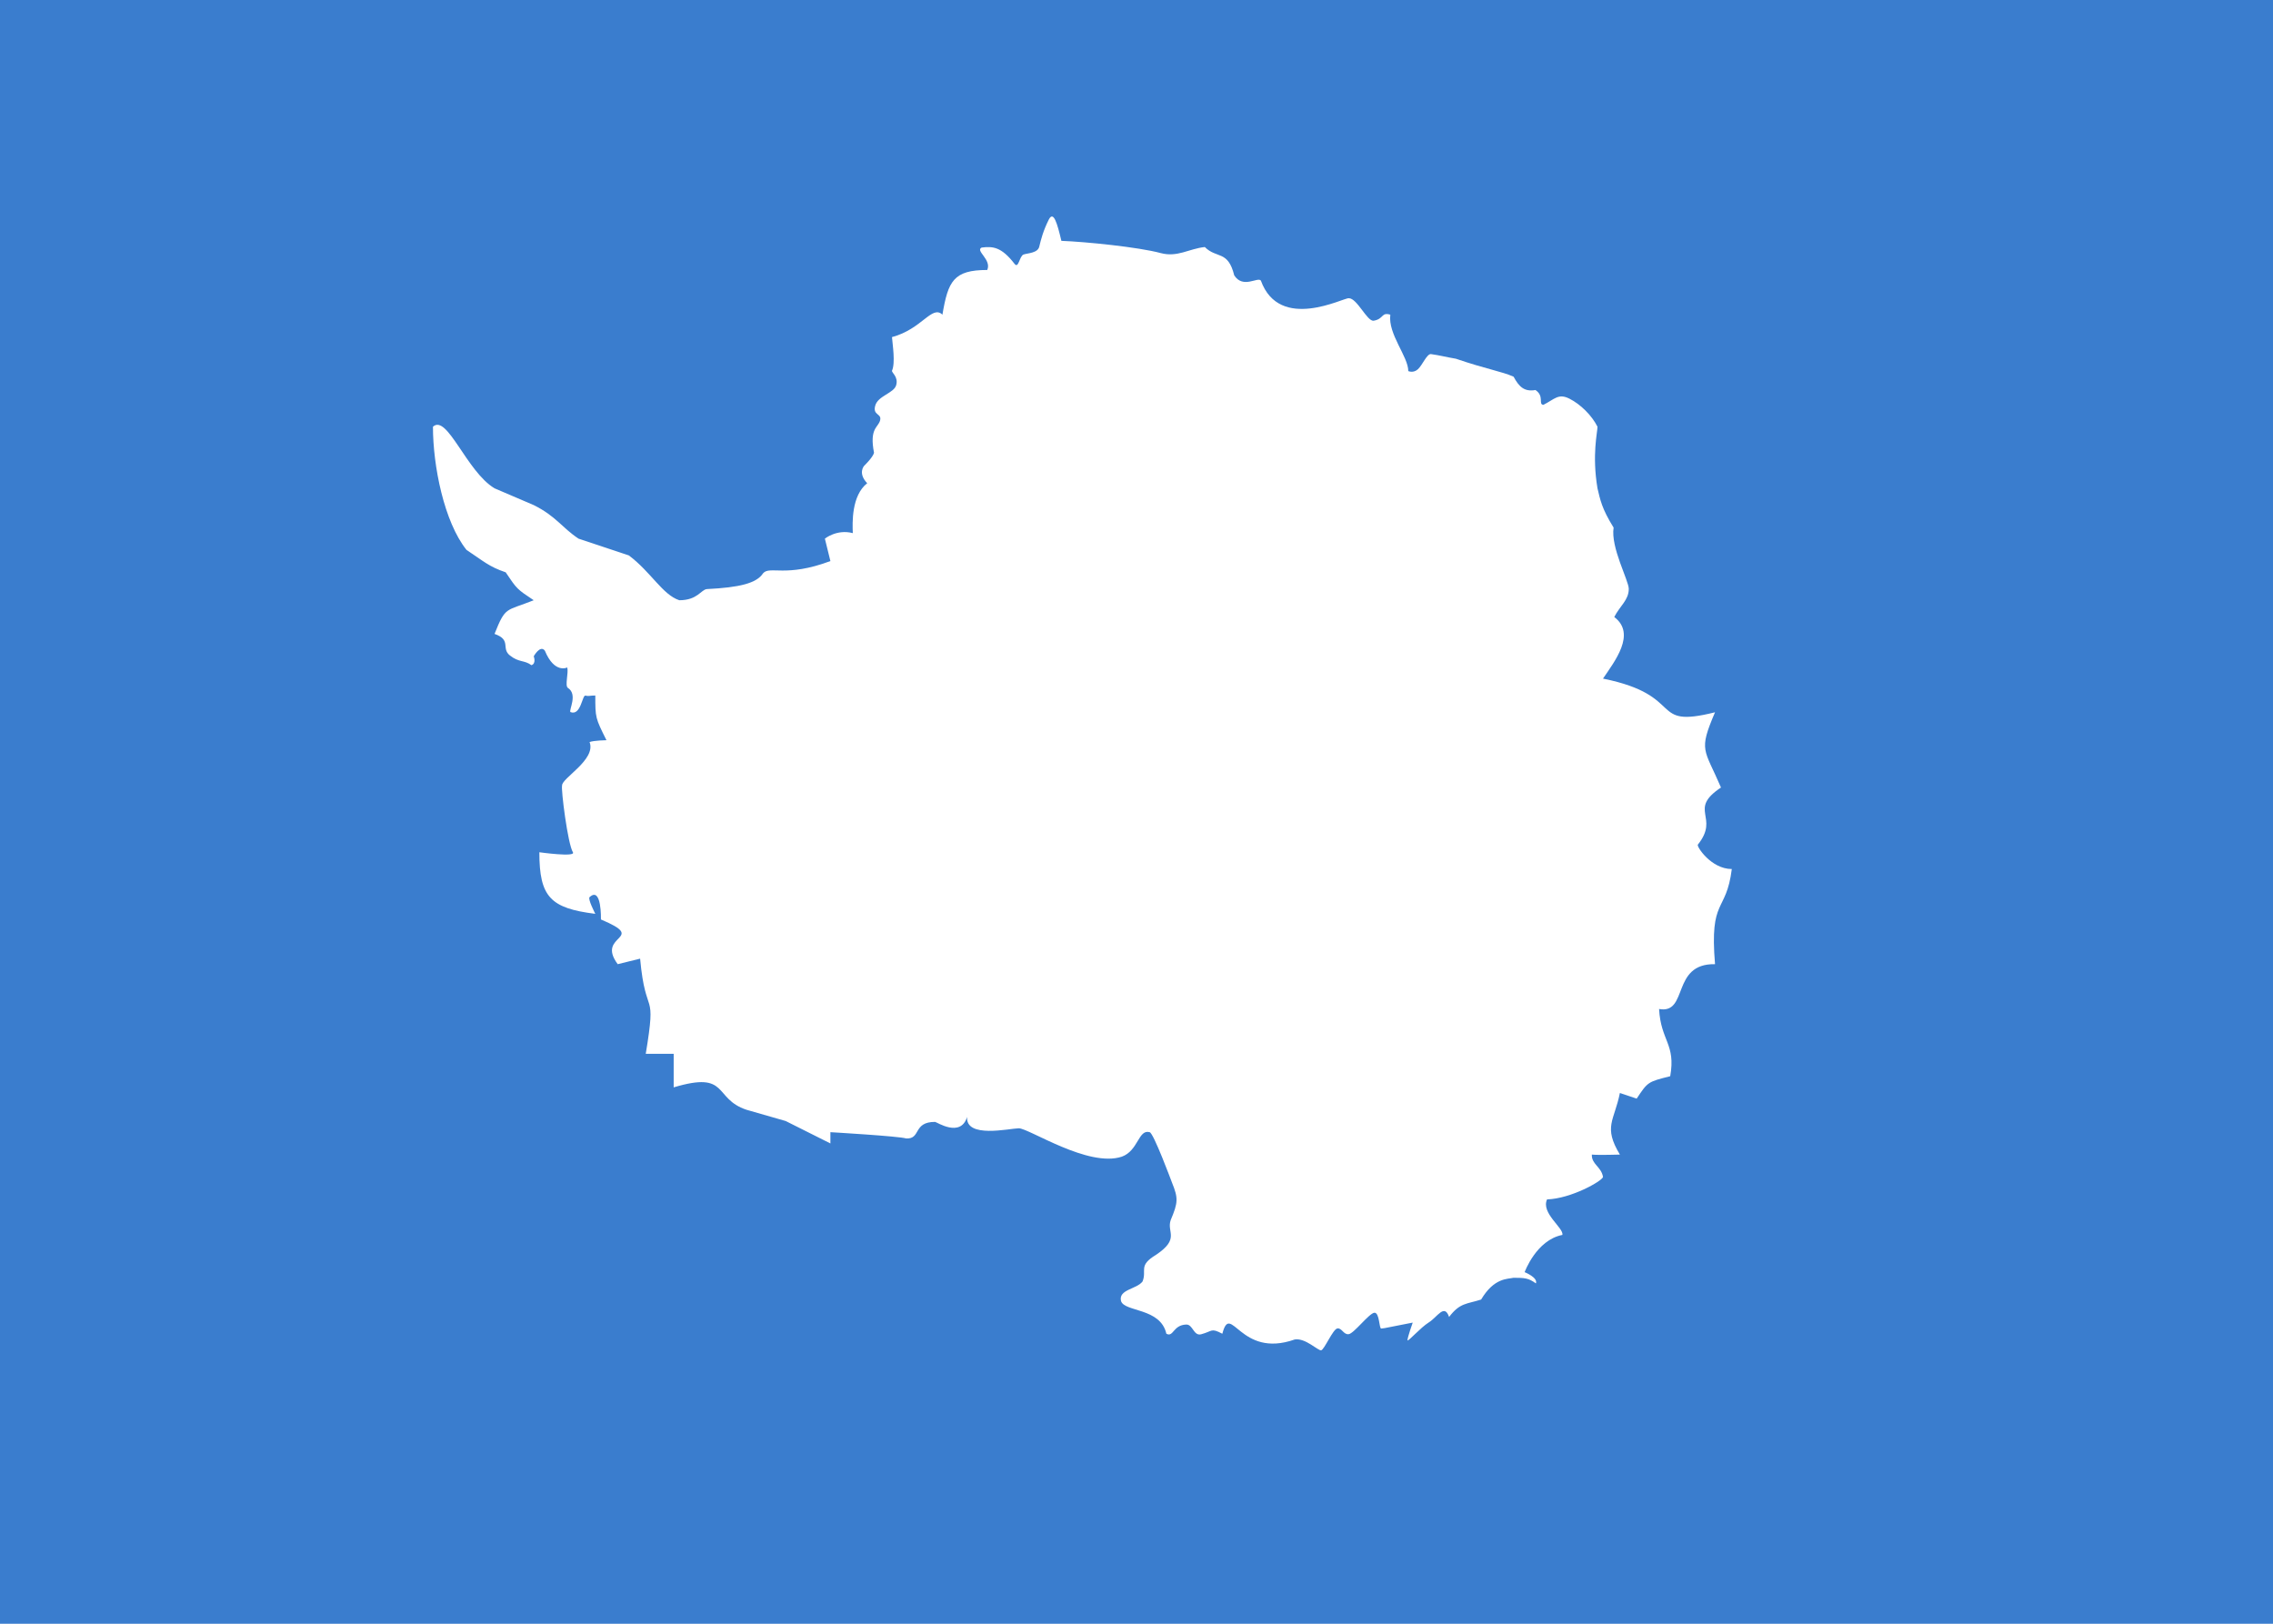 <svg xmlns="http://www.w3.org/2000/svg" width="21" height="15" viewBox="0 0 21 15">
  <g fill="none" fill-rule="evenodd">
    <rect width="21" height="15" fill="#3A7DCE"/>
    <path fill="#FFF" fill-rule="nonzero" d="M1.603,4.838 C1.5,4.631 1.5,4.631 1.5,4.425 C1.448,4.425 1.439,4.434 1.409,4.426 C1.379,4.418 1.367,4.617 1.27,4.578 C1.254,4.559 1.34,4.415 1.247,4.355 C1.217,4.336 1.254,4.218 1.241,4.166 C1.241,4.166 1.123,4.227 1.034,4.011 C0.991,3.954 0.931,4.063 0.931,4.063 C0.931,4.063 0.957,4.129 0.91,4.145 C0.844,4.096 0.795,4.122 0.711,4.055 C0.627,3.989 0.729,3.912 0.569,3.856 C0.672,3.597 0.672,3.649 0.931,3.545 C0.776,3.442 0.776,3.442 0.672,3.287 C0.517,3.235 0.466,3.183 0.31,3.08 C0.103,2.821 0,2.304 0,1.942 C0.131,1.821 0.31,2.356 0.569,2.511 C0.569,2.511 0.931,2.666 0.931,2.666 C1.138,2.769 1.19,2.873 1.345,2.976 C1.345,2.976 1.81,3.131 1.81,3.131 C2.017,3.287 2.121,3.494 2.276,3.545 C2.444,3.545 2.476,3.448 2.53,3.442 C2.834,3.427 2.99,3.388 3.05,3.296 C3.112,3.224 3.259,3.338 3.672,3.183 C3.672,3.183 3.621,2.976 3.621,2.976 C3.621,2.976 3.731,2.886 3.879,2.925 C3.875,2.83 3.866,2.578 4.012,2.464 C3.923,2.371 3.983,2.304 3.983,2.304 C3.983,2.304 4.065,2.225 4.075,2.183 C4.031,1.955 4.113,1.951 4.131,1.884 C4.149,1.817 4.061,1.84 4.086,1.748 C4.111,1.655 4.26,1.633 4.28,1.557 C4.301,1.481 4.238,1.443 4.241,1.425 C4.274,1.352 4.246,1.181 4.241,1.114 C4.519,1.04 4.61,0.814 4.707,0.907 C4.759,0.597 4.81,0.494 5.121,0.494 C5.164,0.398 5.008,0.317 5.069,0.287 C5.172,0.274 5.252,0.28 5.373,0.437 C5.411,0.487 5.418,0.364 5.457,0.351 C5.496,0.338 5.589,0.338 5.602,0.277 C5.617,0.214 5.638,0.131 5.69,0.028 C5.733,-0.056 5.767,0.06 5.806,0.225 C6.024,0.233 6.517,0.282 6.724,0.338 C6.879,0.379 6.983,0.298 7.131,0.282 C7.241,0.392 7.345,0.309 7.403,0.544 C7.485,0.67 7.62,0.555 7.649,0.592 C7.822,1.069 8.417,0.747 8.462,0.755 C8.538,0.755 8.63,0.969 8.69,0.963 C8.787,0.947 8.76,0.881 8.845,0.907 C8.822,1.087 9.011,1.294 9.011,1.428 C9.011,1.428 9.057,1.45 9.1,1.411 C9.143,1.371 9.182,1.269 9.22,1.271 C9.31,1.284 9.347,1.296 9.451,1.314 C9.732,1.41 9.875,1.431 9.984,1.48 C10.034,1.573 10.083,1.621 10.186,1.603 C10.271,1.66 10.209,1.735 10.259,1.74 C10.363,1.688 10.397,1.631 10.5,1.683 C10.603,1.735 10.707,1.838 10.759,1.942 C10.759,1.994 10.707,2.2 10.759,2.511 C10.784,2.614 10.797,2.696 10.908,2.874 C10.879,3.056 11.048,3.363 11.048,3.44 C11.048,3.544 10.966,3.597 10.914,3.7 C11.121,3.856 10.914,4.114 10.81,4.269 C11.586,4.425 11.224,4.735 11.845,4.58 C11.69,4.942 11.745,4.913 11.9,5.275 C11.589,5.482 11.893,5.545 11.686,5.803 C11.674,5.82 11.809,6.028 12,6.028 C11.948,6.442 11.793,6.287 11.845,6.907 C11.437,6.899 11.602,7.371 11.328,7.321 C11.344,7.617 11.484,7.643 11.431,7.942 C11.224,7.994 11.224,7.994 11.121,8.149 C11.121,8.149 10.966,8.097 10.966,8.097 C10.914,8.356 10.81,8.407 10.966,8.666 C10.966,8.666 10.765,8.672 10.707,8.666 C10.702,8.755 10.796,8.779 10.81,8.873 C10.802,8.91 10.516,9.073 10.293,9.08 C10.235,9.207 10.448,9.343 10.435,9.408 C10.193,9.455 10.086,9.752 10.086,9.752 C10.086,9.752 10.211,9.802 10.19,9.856 C10.123,9.807 10.086,9.804 9.983,9.804 C9.931,9.817 9.805,9.801 9.684,10.005 C9.551,10.048 9.489,10.033 9.388,10.166 C9.344,10.039 9.28,10.167 9.201,10.216 C9.123,10.265 9.017,10.388 9.003,10.383 C9.006,10.347 9.052,10.218 9.052,10.218 C9.052,10.218 8.793,10.269 8.793,10.269 C8.793,10.269 8.782,10.271 8.761,10.273 C8.741,10.275 8.746,10.122 8.697,10.127 C8.648,10.133 8.508,10.32 8.46,10.325 C8.413,10.331 8.397,10.266 8.356,10.272 C8.315,10.277 8.235,10.469 8.206,10.474 C8.177,10.479 8.061,10.358 7.962,10.374 C7.453,10.554 7.372,10.02 7.293,10.321 C7.186,10.265 7.205,10.297 7.097,10.326 C7.027,10.344 7.021,10.234 6.96,10.236 C6.836,10.24 6.843,10.356 6.776,10.321 C6.721,10.079 6.39,10.122 6.357,10.019 C6.331,9.911 6.501,9.911 6.556,9.838 C6.598,9.733 6.512,9.693 6.682,9.591 C6.904,9.441 6.777,9.384 6.816,9.271 C6.885,9.108 6.886,9.068 6.828,8.925 C6.828,8.925 6.655,8.459 6.621,8.459 C6.517,8.43 6.517,8.63 6.365,8.685 C6.055,8.789 5.507,8.423 5.412,8.423 C5.324,8.425 4.92,8.519 4.935,8.318 C4.875,8.514 4.653,8.364 4.639,8.364 C4.432,8.364 4.511,8.524 4.372,8.517 C4.309,8.496 3.672,8.459 3.672,8.459 C3.672,8.459 3.672,8.563 3.672,8.563 C3.672,8.563 3.259,8.356 3.259,8.356 C3.259,8.356 2.897,8.252 2.897,8.252 C2.586,8.149 2.741,7.89 2.224,8.045 C2.224,8.045 2.224,7.735 2.224,7.735 C2.224,7.735 1.966,7.735 1.966,7.735 C2.069,7.114 1.966,7.425 1.914,6.856 C1.914,6.856 1.707,6.907 1.707,6.907 C1.5,6.628 1.995,6.681 1.552,6.494 C1.552,6.494 1.56,6.185 1.448,6.287 C1.426,6.3 1.5,6.442 1.5,6.442 C1.086,6.39 0.983,6.287 0.983,5.873 C0.983,5.873 1.324,5.921 1.293,5.873 C1.245,5.795 1.182,5.291 1.193,5.257 C1.188,5.189 1.51,5.018 1.447,4.855 C1.487,4.84 1.603,4.838 1.603,4.838" transform="translate(4 2)"/>
  </g>
</svg>
